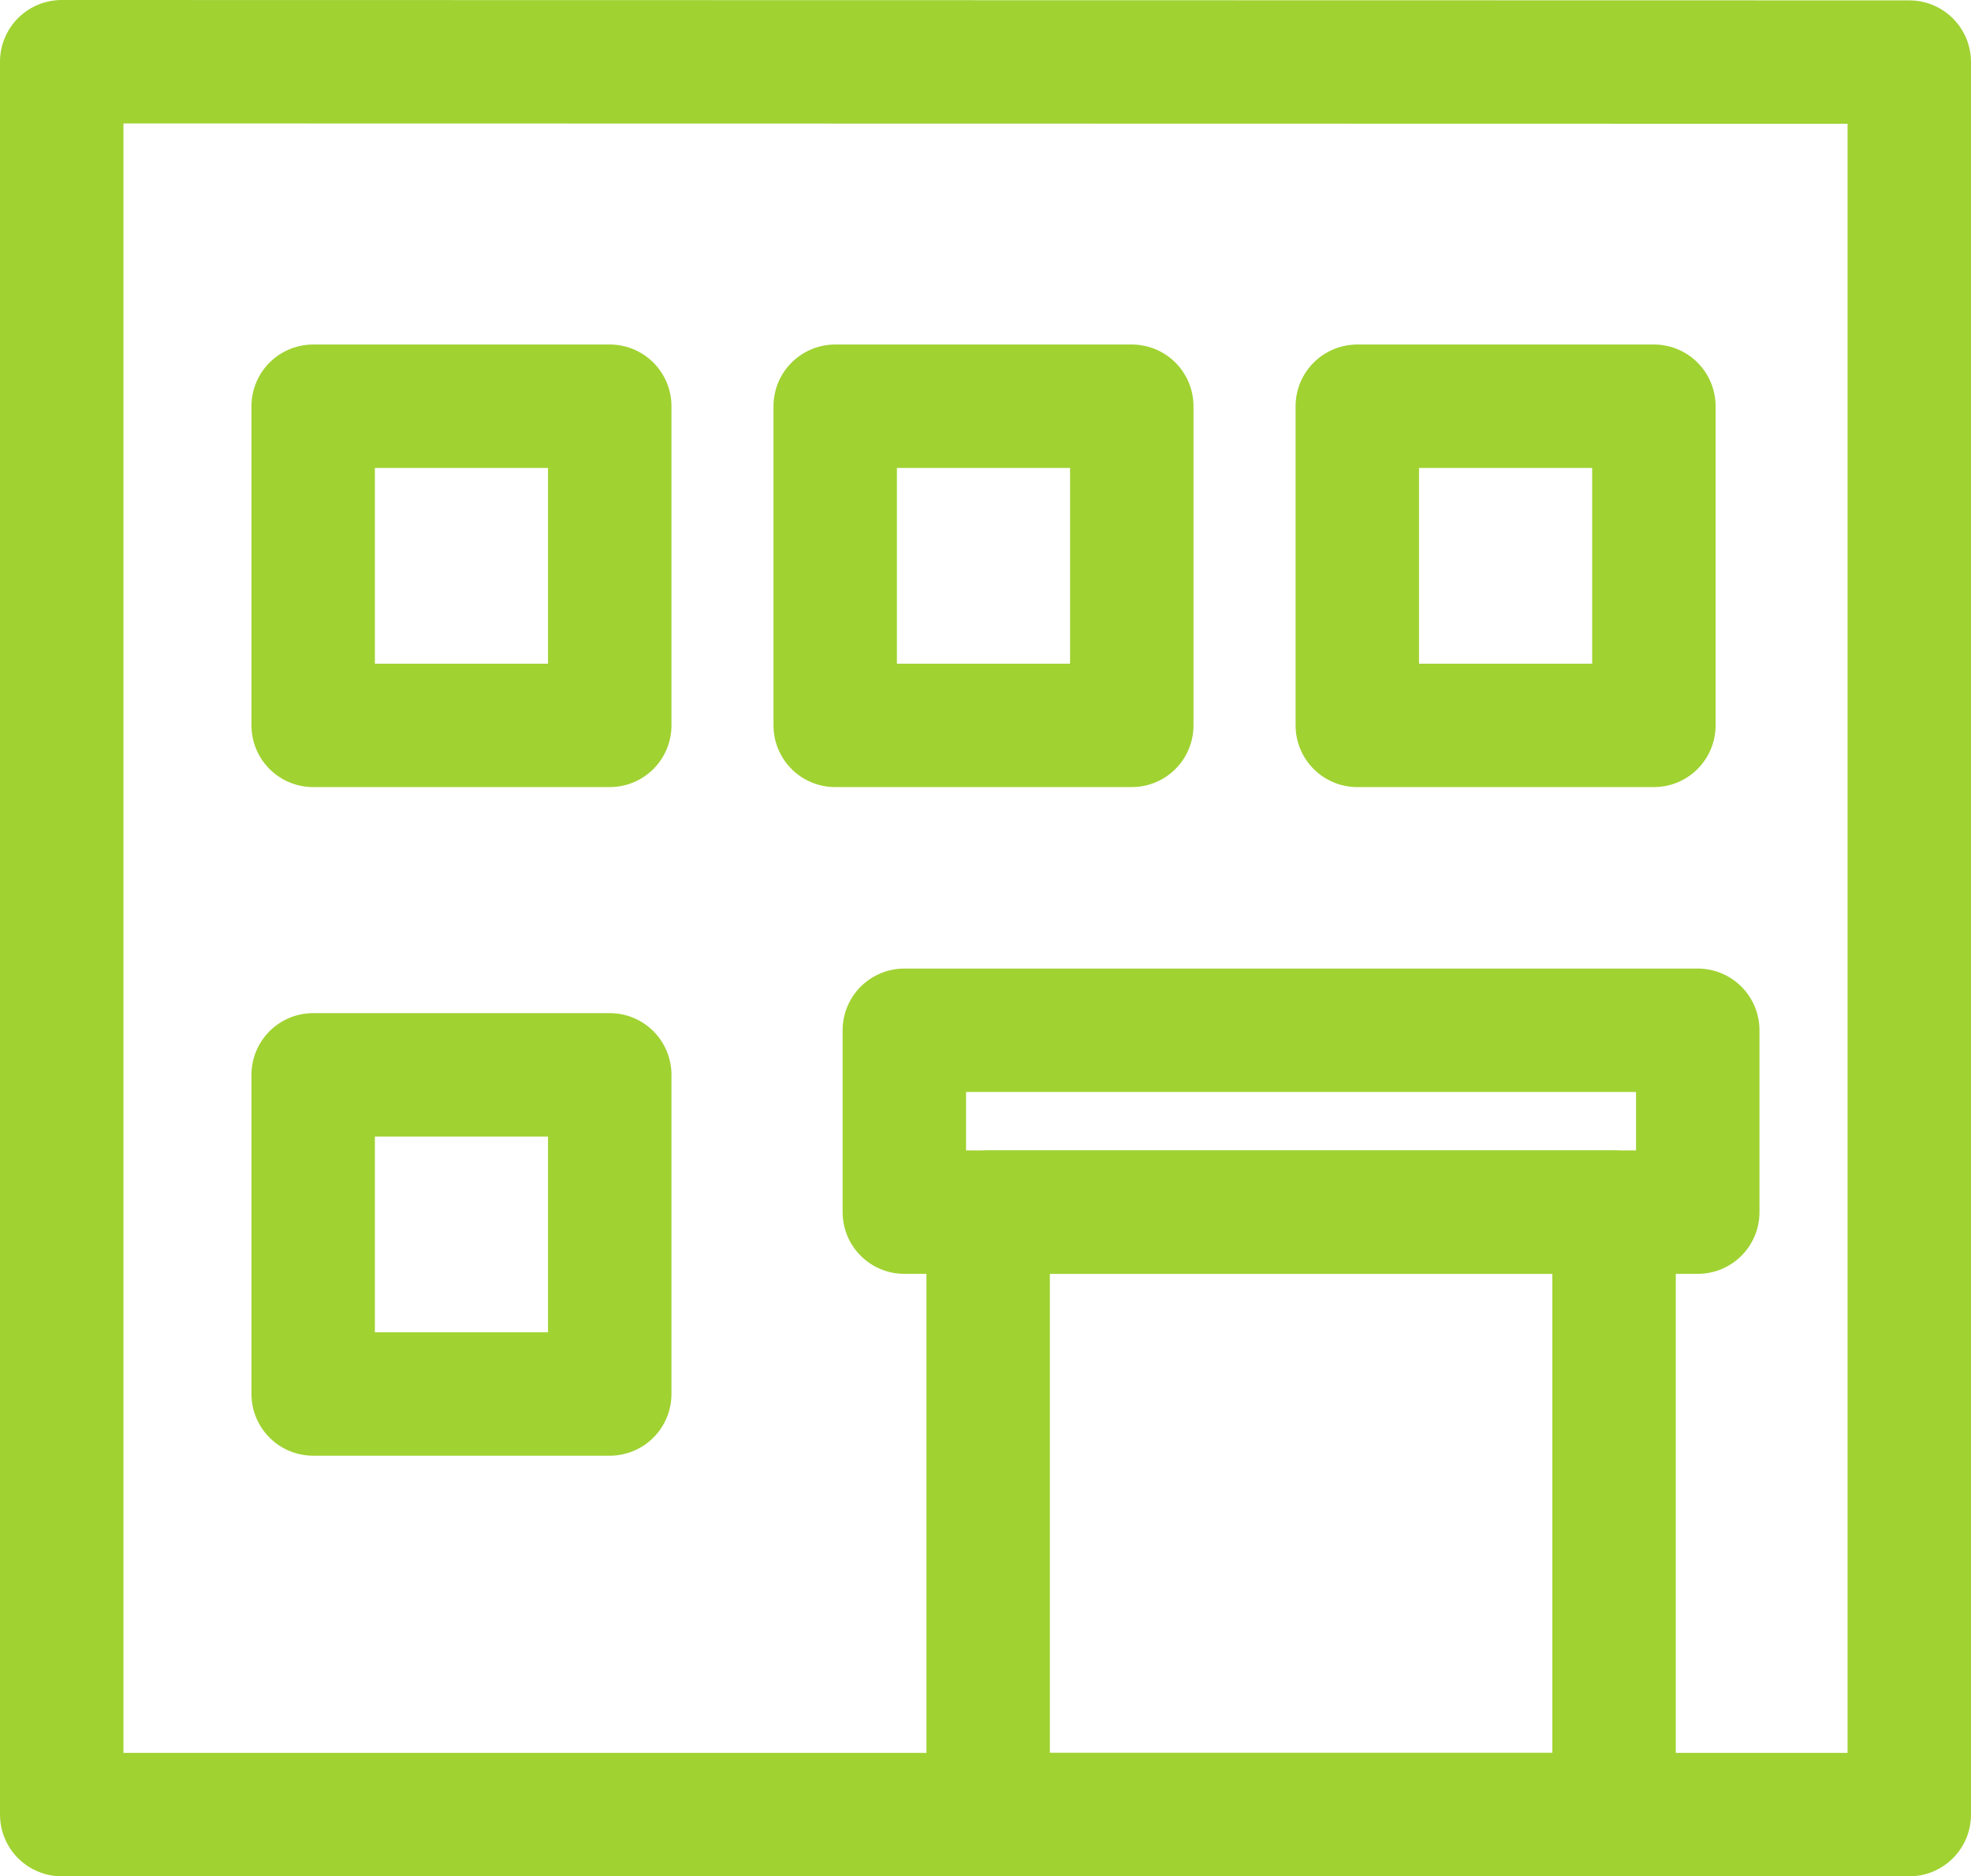 <svg xmlns="http://www.w3.org/2000/svg" width="31.934" height="30.405" viewBox="0 0 31.934 30.405"><g transform="translate(-0.056 -0.056)"><g transform="translate(1.056 1.056)"><g transform="translate(0 0)"><path d="M31.934,2.006v28.4H2V2Z" transform="translate(-2 -2)" fill="none" stroke="#a0d232" stroke-linecap="round" stroke-linejoin="round" stroke-width="2"/></g></g><rect width="4.805" height="5.172" transform="translate(5.13 6.639)" fill="none" stroke="#a0d232" stroke-linecap="round" stroke-linejoin="round" stroke-width="2"/><rect width="4.805" height="5.172" transform="translate(13.588 6.639)" fill="none" stroke="#a0d232" stroke-linecap="round" stroke-linejoin="round" stroke-width="2"/><rect width="4.805" height="5.172" transform="translate(22.047 6.639)" fill="none" stroke="#a0d232" stroke-linecap="round" stroke-linejoin="round" stroke-width="2"/><rect width="4.805" height="5.172" transform="translate(5.13 17.474)" fill="none" stroke="#a0d232" stroke-linecap="round" stroke-linejoin="round" stroke-width="2"/><g transform="translate(16.066 19.699)"><rect width="10.141" height="9.763" fill="none" stroke="#a0d232" stroke-linecap="round" stroke-linejoin="round" stroke-width="2"/></g><rect width="12.855" height="2.947" transform="translate(14.708 16.752)" fill="none" stroke="#a0d232" stroke-linecap="round" stroke-linejoin="round" stroke-width="2"/></g></svg>